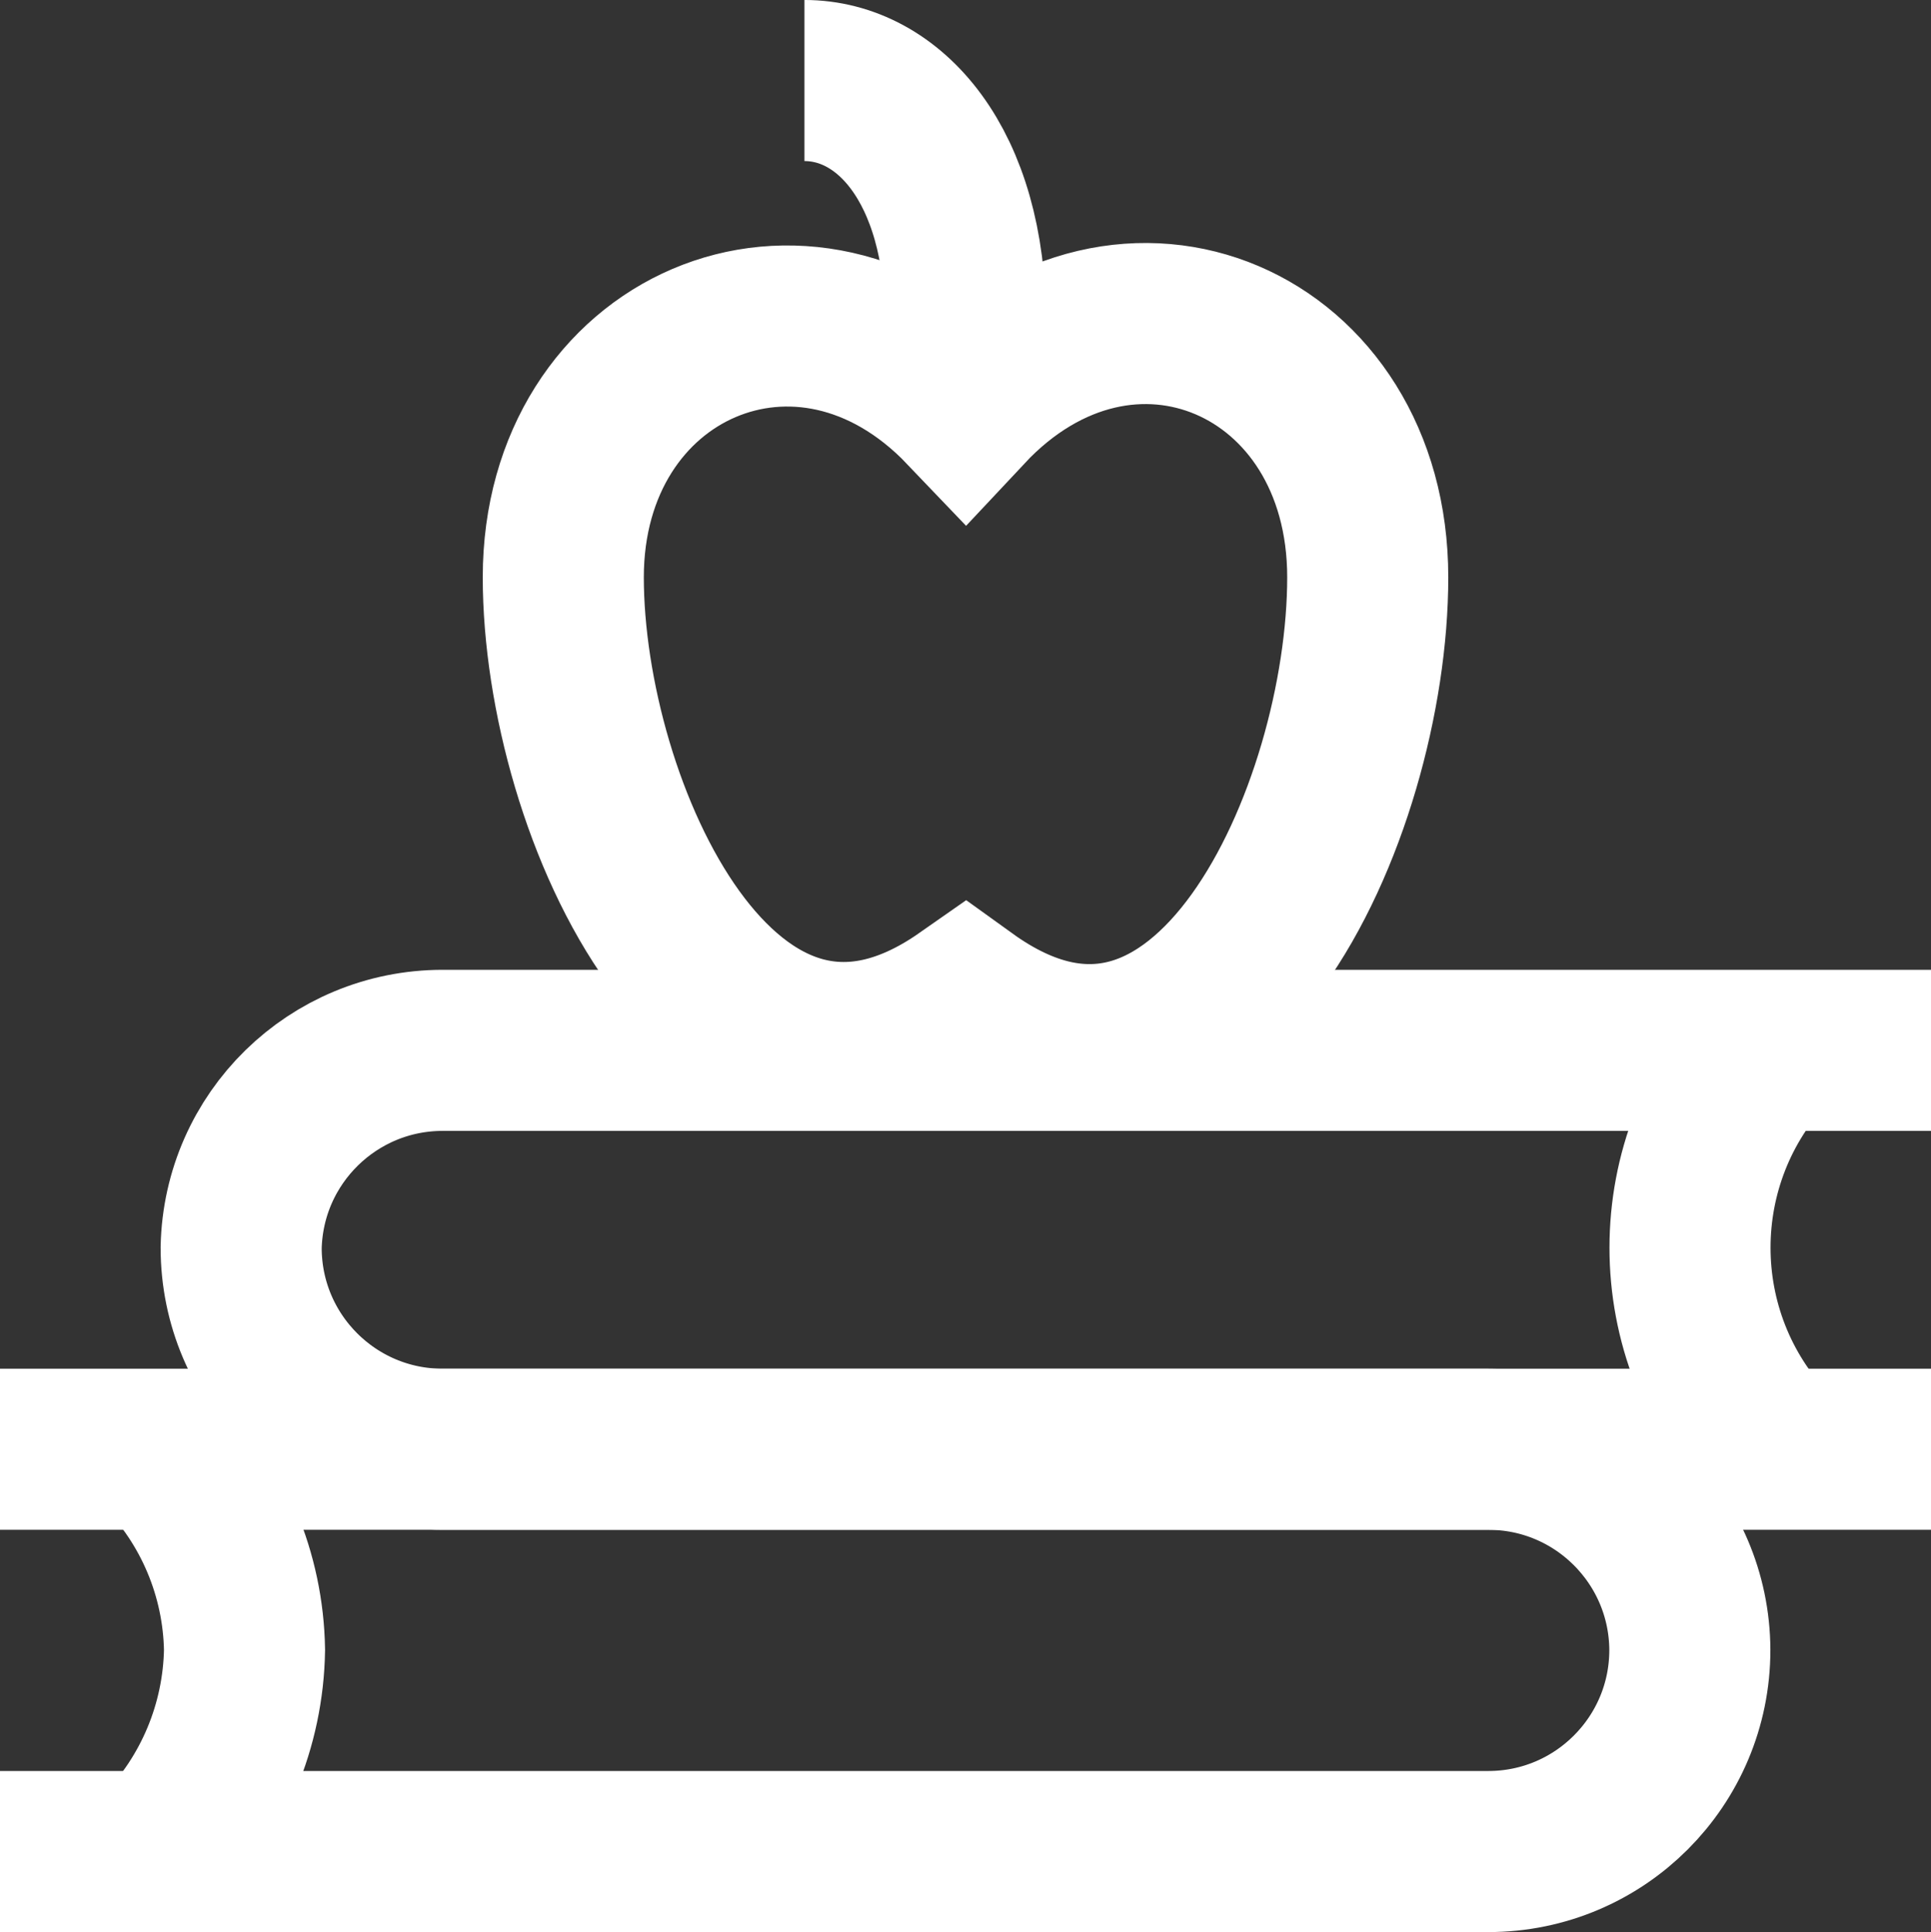 <?xml version="1.0" encoding="UTF-8"?>
<svg id="Layer_2" xmlns="http://www.w3.org/2000/svg" viewBox="0 0 763.33 763.67">
  <rect x="0" y="0" width="763.33" height="763.67" fill="#333333" stroke="none"/>
  <defs>
    <style>
      .cls-1 {
        fill: none;
        stroke: #fff;
        stroke-miterlimit: 333.33;
        stroke-width: 63.67px;
      }
    </style>
  </defs>
  <g id="Layer_1-2" data-name="Layer_1">
    <path class="cls-1" d="M0,572.83h588.33c43.87,0,79.48,35.46,79.67,79.33h0c0,44-35.67,79.67-79.67,79.67H0"/>
    <path class="cls-1" d="M63.33,572.83c20.9,21.17,32.84,49.59,33.33,79.33-.51,29.84-12.44,58.35-33.33,79.67"/>
    <path class="cls-1" d="M763.33,572.83H175c-44,0-79.67-35.67-79.67-79.67h0c.91-43.35,36.31-78.01,79.67-78h588.33"/>
    <path class="cls-1" d="M700,572.83c-42.58-44.58-42.58-114.76,0-159.33"/>
    <path class="cls-1" d="M540.67,228.17c0,92.67-63.67,235.33-159,166.67-95.33,66.67-159-75.33-159-166.67s95.33-133.33,159-66.67c63.67-68,159-26.33,159,66.67Z"/>
    <path class="cls-1" d="M318,31.83c33.33,0,63.67,33.33,63.67,95.33"/>
  </g>
</svg>